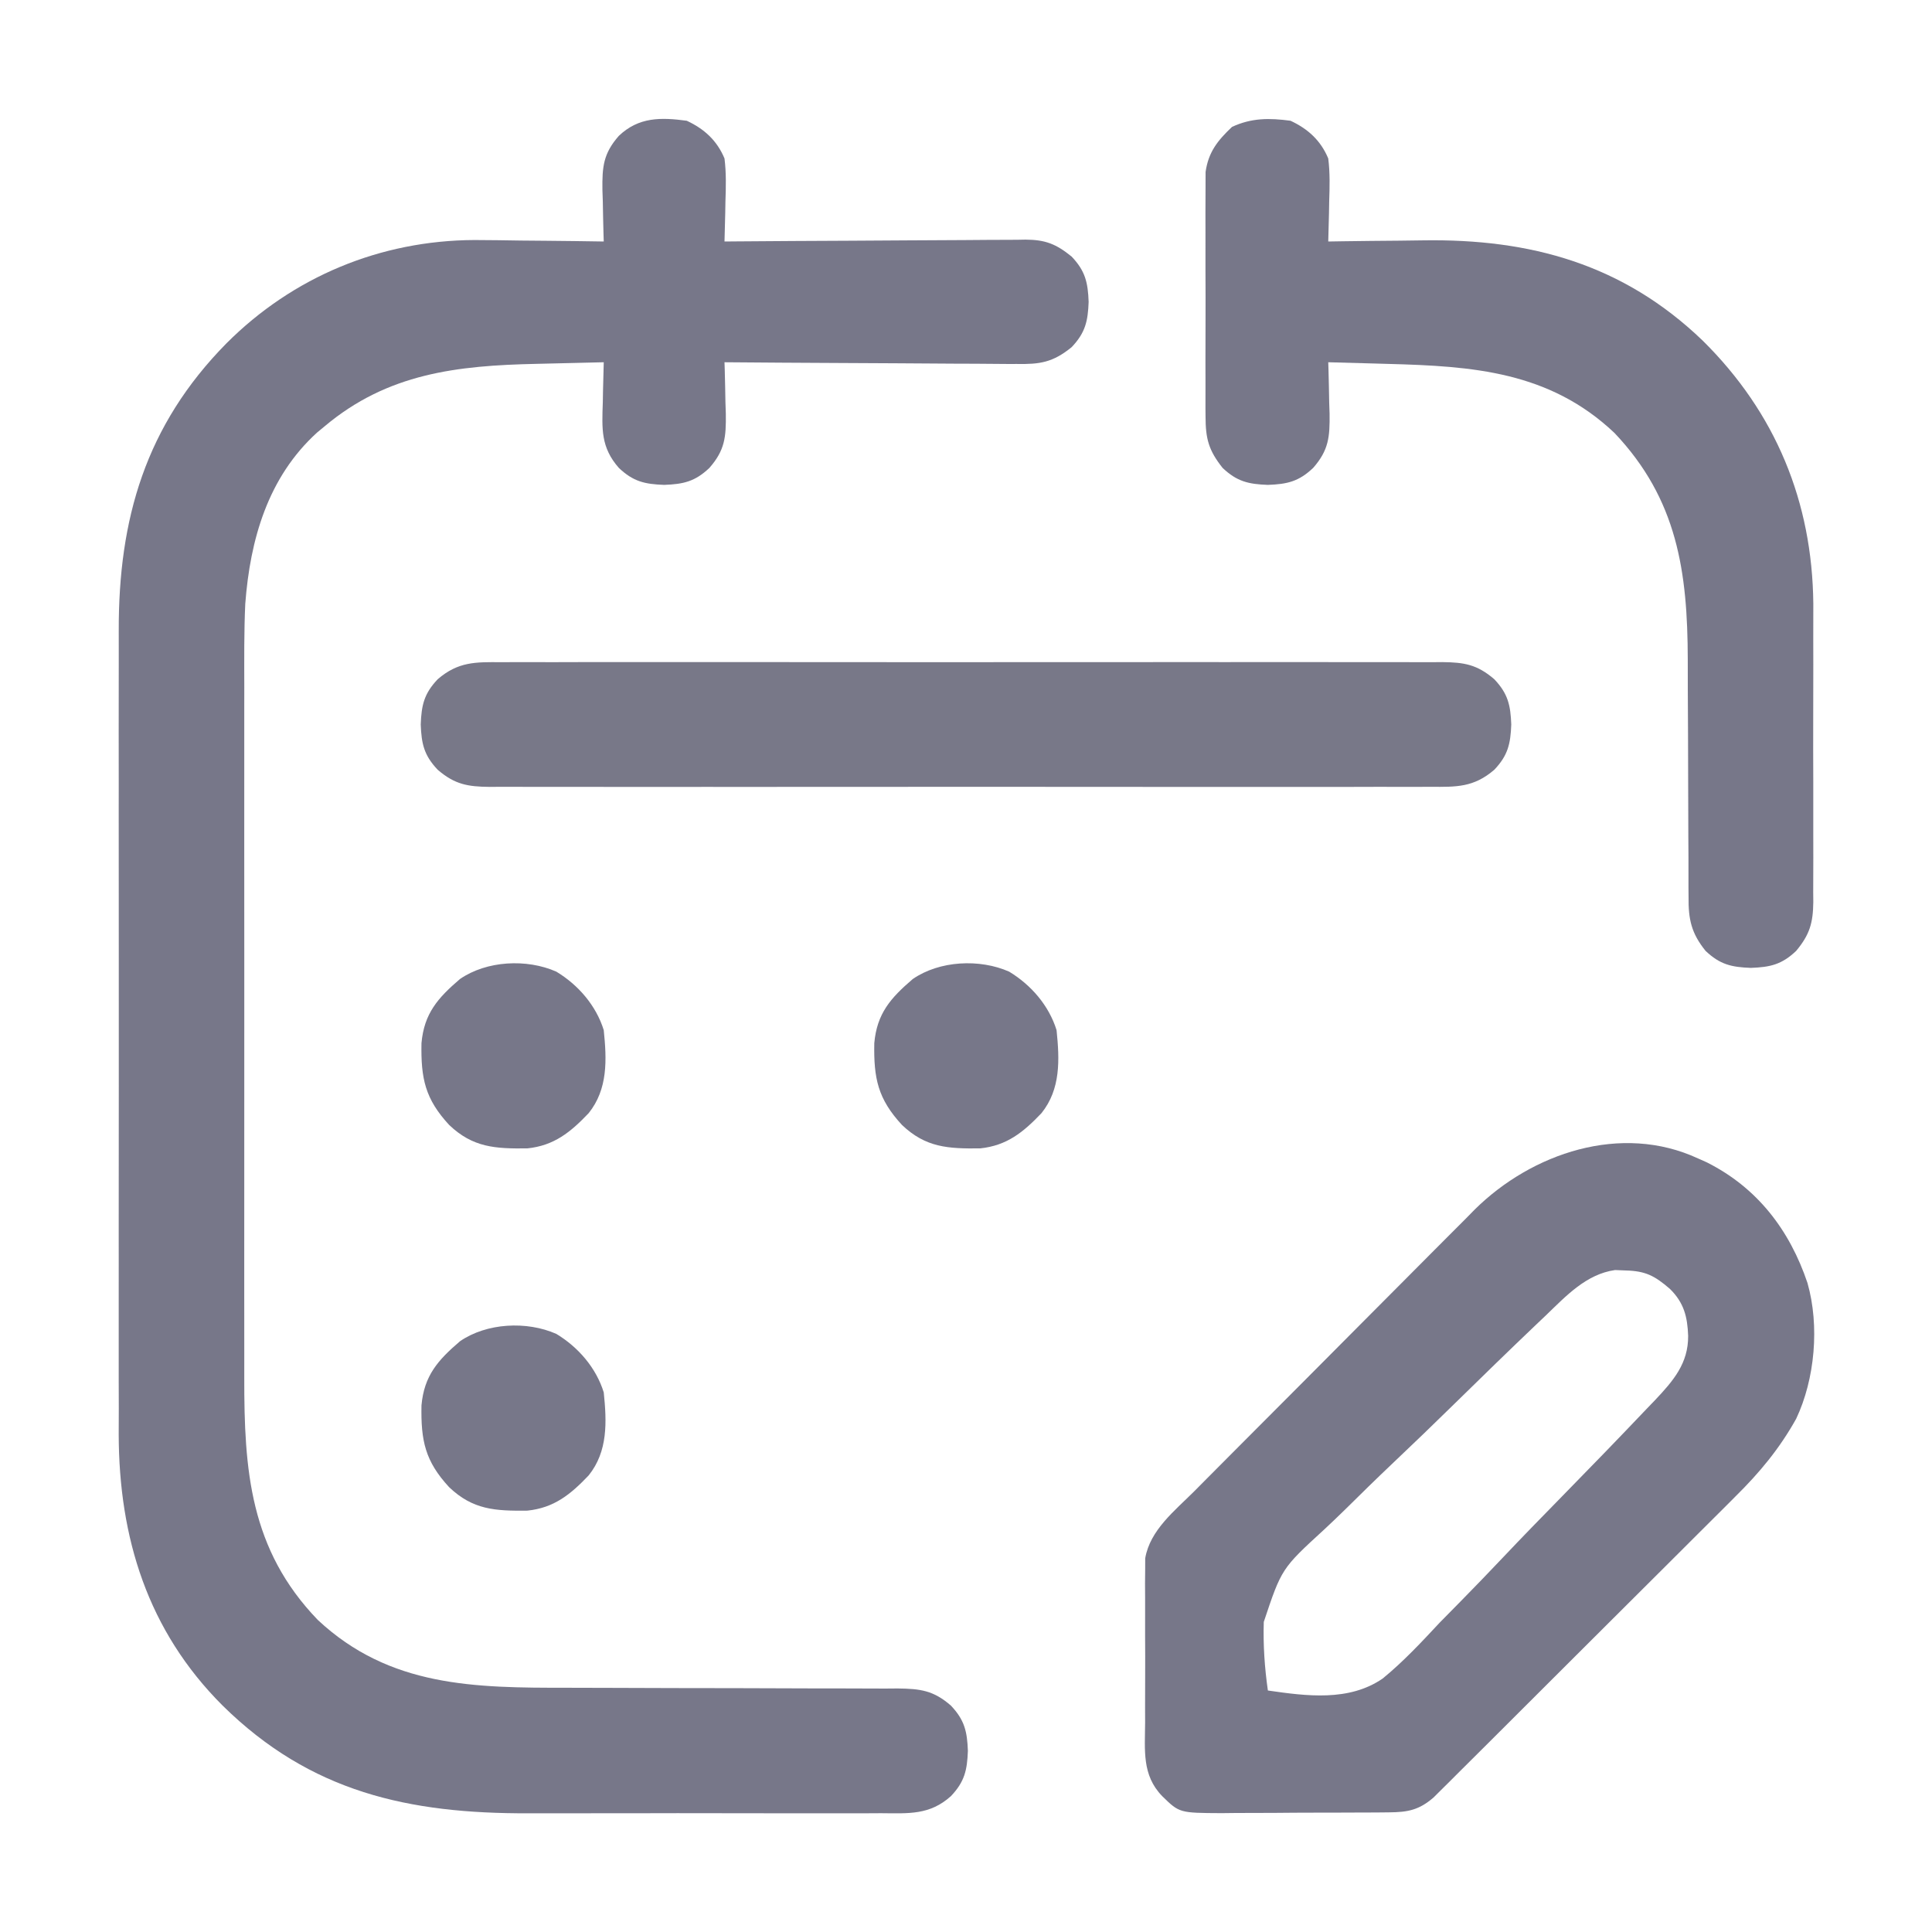 <?xml version="1.0" encoding="UTF-8"?>
<svg version="1.1" xmlns="http://www.w3.org/2000/svg" width="512" height="512">
<path d="M0 0 C4.635 2.152 8.013 5.238 10 10 C10.478 13.807 10.378 17.546 10.25 21.375 C10.232 22.397 10.214 23.419 10.195 24.473 C10.148 26.983 10.083 29.491 10 32 C11.064 31.991 12.128 31.982 13.225 31.973 C23.259 31.892 33.293 31.832 43.328 31.793 C48.487 31.772 53.646 31.744 58.804 31.698 C63.784 31.655 68.763 31.631 73.743 31.62 C75.642 31.613 77.54 31.599 79.439 31.577 C82.101 31.548 84.762 31.544 87.424 31.546 C88.598 31.524 88.598 31.524 89.796 31.502 C94.987 31.541 97.854 32.623 102 36 C105.628 39.819 106.31 42.883 106.5 48 C106.31 53.117 105.628 56.181 102 60 C97.022 64.055 93.573 64.567 87.424 64.454 C86.585 64.455 85.745 64.455 84.88 64.456 C82.12 64.453 79.361 64.422 76.602 64.391 C74.682 64.383 72.762 64.377 70.843 64.373 C65.802 64.358 60.762 64.319 55.722 64.275 C50.574 64.234 45.426 64.215 40.277 64.195 C30.185 64.152 20.092 64.084 10 64 C10.021 64.635 10.042 65.27 10.063 65.924 C10.147 68.824 10.199 71.724 10.25 74.625 C10.284 75.624 10.317 76.623 10.352 77.652 C10.433 83.812 10.113 87.316 6 92 C2.181 95.628 -0.883 96.31 -6 96.5 C-11.117 96.31 -14.181 95.628 -18 92 C-22.8 86.534 -22.487 81.685 -22.25 74.625 C-22.232 73.603 -22.214 72.581 -22.195 71.527 C-22.148 69.017 -22.083 66.509 -22 64 C-26.425 64.095 -30.85 64.202 -35.275 64.317 C-36.773 64.355 -38.271 64.39 -39.769 64.422 C-60.833 64.874 -79.281 66.915 -96 81 C-96.965 81.797 -96.965 81.797 -97.949 82.609 C-111.032 94.486 -115.713 111.028 -117 128 C-117.339 135.37 -117.274 142.749 -117.259 150.125 C-117.262 152.308 -117.265 154.492 -117.269 156.675 C-117.278 162.559 -117.275 168.443 -117.269 174.328 C-117.264 180.513 -117.268 186.698 -117.271 192.883 C-117.275 203.266 -117.27 213.648 -117.261 224.031 C-117.25 236.001 -117.253 247.971 -117.264 259.94 C-117.273 270.254 -117.275 280.568 -117.27 290.882 C-117.266 297.026 -117.266 303.17 -117.273 309.313 C-117.278 315.092 -117.274 320.871 -117.263 326.649 C-117.26 328.758 -117.261 330.867 -117.265 332.976 C-117.312 357.621 -115.791 378.627 -97.773 397.309 C-78.703 415.133 -56.196 415.288 -31.559 415.274 C-27.645 415.273 -23.732 415.286 -19.818 415.303 C-8.703 415.35 2.413 415.374 13.529 415.381 C20.355 415.385 27.18 415.41 34.005 415.446 C36.599 415.456 39.192 415.458 41.786 415.453 C45.402 415.446 49.017 415.463 52.633 415.486 C53.701 415.478 54.768 415.469 55.868 415.461 C61.912 415.529 65.391 415.984 70 420 C73.628 423.819 74.31 426.883 74.5 432 C74.31 437.117 73.628 440.181 70 444 C64.365 449.059 58.788 448.568 51.471 448.518 C49.58 448.528 49.58 448.528 47.65 448.539 C44.199 448.557 40.748 448.55 37.297 448.537 C33.667 448.527 30.036 448.537 26.406 448.543 C20.299 448.55 14.192 448.541 8.085 448.521 C1.066 448.5 -5.952 448.507 -12.971 448.529 C-19.025 448.547 -25.078 448.549 -31.132 448.539 C-34.735 448.533 -38.337 448.532 -41.94 448.545 C-73.69 448.647 -99.67 442.984 -123 420 C-142.883 400.15 -150.484 375.509 -150.542 348.081 C-150.534 345.79 -150.526 343.499 -150.518 341.207 C-150.523 338.749 -150.53 336.292 -150.539 333.834 C-150.555 327.892 -150.553 321.949 -150.541 316.007 C-150.532 311.171 -150.531 306.335 -150.535 301.499 C-150.536 300.807 -150.536 300.115 -150.537 299.402 C-150.538 297.995 -150.54 296.588 -150.541 295.181 C-150.552 282.036 -150.539 268.89 -150.518 255.744 C-150.5 244.501 -150.503 233.258 -150.521 222.015 C-150.543 208.911 -150.551 195.808 -150.539 182.704 C-150.538 181.303 -150.537 179.902 -150.535 178.501 C-150.535 177.812 -150.534 177.123 -150.533 176.412 C-150.53 171.591 -150.536 166.769 -150.545 161.947 C-150.558 155.44 -150.549 148.932 -150.526 142.425 C-150.52 140.049 -150.522 137.673 -150.531 135.296 C-150.632 105.496 -143.412 80.735 -122 59 C-104.335 41.305 -81.146 31.718 -56.277 31.609 C-52.163 31.621 -48.051 31.682 -43.938 31.75 C-41.799 31.77 -39.66 31.788 -37.521 31.805 C-32.347 31.848 -27.174 31.917 -22 32 C-22.031 31.047 -22.031 31.047 -22.063 30.076 C-22.147 27.176 -22.199 24.276 -22.25 21.375 C-22.284 20.376 -22.317 19.377 -22.352 18.348 C-22.433 12.188 -22.113 8.684 -18 4 C-12.729 -1.008 -6.892 -0.928 0 0 Z " fill="#777789" transform="translate(182,32)"/>
<path d="M0 0 C0.739 0.329 1.477 0.657 2.238 0.996 C15.695 7.713 24.28 18.984 29 33 C32.236 44.359 30.99 58.458 26 69 C21.602 76.888 16.322 83.252 9.915 89.571 C9.033 90.457 8.151 91.342 7.242 92.255 C4.851 94.653 2.451 97.041 0.046 99.425 C-2.479 101.933 -4.995 104.452 -7.511 106.969 C-11.73 111.186 -15.956 115.395 -20.188 119.599 C-25.076 124.456 -29.953 129.323 -34.825 134.196 C-40.027 139.4 -45.238 144.596 -50.451 149.791 C-51.948 151.283 -53.443 152.778 -54.938 154.272 C-57.721 157.052 -60.512 159.823 -63.303 162.594 C-64.129 163.42 -64.955 164.247 -65.805 165.098 C-66.566 165.851 -67.327 166.603 -68.111 167.379 C-68.77 168.034 -69.428 168.689 -70.106 169.363 C-73.925 172.664 -76.874 173.254 -81.867 173.291 C-83.048 173.303 -84.23 173.316 -85.447 173.329 C-86.72 173.331 -87.993 173.334 -89.305 173.336 C-90.617 173.343 -91.928 173.349 -93.28 173.356 C-96.056 173.368 -98.831 173.372 -101.607 173.371 C-105.153 173.37 -108.699 173.398 -112.245 173.432 C-115.64 173.46 -119.035 173.459 -122.43 173.461 C-124.333 173.482 -124.333 173.482 -126.275 173.504 C-137.448 173.447 -137.448 173.447 -142 169 C-147.421 163.43 -146.578 156.806 -146.531 149.5 C-146.535 148.191 -146.539 146.882 -146.543 145.533 C-146.549 142.769 -146.54 140.006 -146.521 137.242 C-146.499 133.711 -146.512 130.182 -146.536 126.651 C-146.554 123.267 -146.541 119.884 -146.531 116.5 C-146.539 115.237 -146.547 113.975 -146.556 112.674 C-146.543 111.492 -146.531 110.311 -146.518 109.094 C-146.514 108.059 -146.511 107.025 -146.508 105.959 C-145.22 98.456 -138.625 93.323 -133.475 88.168 C-132.615 87.301 -131.756 86.433 -130.871 85.54 C-128.523 83.172 -126.171 80.809 -123.816 78.449 C-122.34 76.969 -120.866 75.488 -119.391 74.007 C-114.235 68.826 -109.072 63.65 -103.905 58.48 C-99.112 53.683 -94.331 48.872 -89.557 44.056 C-85.44 39.904 -81.313 35.762 -77.179 31.628 C-74.718 29.166 -72.261 26.7 -69.814 24.224 C-67.077 21.456 -64.32 18.708 -61.561 15.961 C-60.372 14.751 -60.372 14.751 -59.16 13.516 C-44.039 -1.413 -20.392 -9.45 0 0 Z M-40.322 41.585 C-41.123 42.345 -41.924 43.105 -42.749 43.888 C-50.109 50.899 -57.392 57.991 -64.649 65.108 C-69.997 70.35 -75.381 75.547 -80.822 80.691 C-85.134 84.775 -89.374 88.927 -93.594 93.105 C-95.384 94.856 -97.195 96.587 -99.028 98.293 C-110.362 108.681 -110.362 108.681 -115.085 122.824 C-115.275 128.94 -114.861 134.946 -114 141 C-103.748 142.482 -92.496 143.976 -83.564 137.819 C-78.098 133.342 -73.317 128.216 -68.508 123.055 C-66.695 121.203 -64.877 119.357 -63.054 117.515 C-59.269 113.668 -55.526 109.788 -51.817 105.868 C-46.597 100.35 -41.296 94.913 -35.977 89.49 C-28.453 81.812 -20.967 74.095 -13.563 66.3 C-12.837 65.546 -12.111 64.791 -11.363 64.014 C-6.584 58.947 -2.555 54.309 -2.625 47 C-2.807 41.941 -3.739 38.219 -7.465 34.562 C-11.519 31.074 -13.916 29.826 -19.188 29.688 C-20.109 29.65 -21.031 29.613 -21.98 29.574 C-29.63 30.653 -34.985 36.453 -40.322 41.585 Z " fill="#777789" transform="translate(450,307)"/>
<path d="M0 0 C4.635 2.152 8.013 5.238 10 10 C10.478 13.807 10.378 17.546 10.25 21.375 C10.232 22.397 10.214 23.419 10.195 24.473 C10.148 26.983 10.083 29.491 10 32 C11.304 31.979 12.609 31.958 13.953 31.937 C18.875 31.863 23.797 31.818 28.719 31.78 C30.834 31.76 32.949 31.733 35.064 31.698 C63.617 31.238 88.173 38.027 109.215 58.25 C128.578 77.369 138.277 100.972 138.547 127.978 C138.556 131.093 138.545 134.209 138.531 137.324 C138.534 139.528 138.538 141.731 138.543 143.934 C138.549 148.515 138.54 153.096 138.521 157.677 C138.499 163.543 138.512 169.408 138.536 175.273 C138.55 179.807 138.546 184.341 138.535 188.874 C138.533 191.038 138.536 193.202 138.545 195.366 C138.555 198.38 138.54 201.394 138.518 204.409 C138.526 205.296 138.534 206.183 138.542 207.096 C138.467 212.557 137.617 215.658 134 220 C130.181 223.628 127.117 224.31 122 224.5 C116.883 224.31 113.819 223.628 110 220 C106.191 215.286 105.422 211.581 105.486 205.678 C105.479 204.864 105.472 204.05 105.464 203.212 C105.445 200.529 105.453 197.847 105.461 195.164 C105.451 193.283 105.439 191.402 105.425 189.52 C105.393 184.565 105.382 179.61 105.378 174.654 C105.37 166.76 105.334 158.866 105.286 150.972 C105.274 148.238 105.274 145.505 105.276 142.771 C105.223 119.518 102.524 100.313 85.844 82.727 C68.621 66.44 48.29 65.028 25.875 64.438 C24.331 64.394 22.786 64.351 21.242 64.307 C17.495 64.201 13.747 64.099 10 64 C10.021 64.635 10.042 65.27 10.063 65.924 C10.147 68.824 10.199 71.724 10.25 74.625 C10.3 76.124 10.3 76.124 10.352 77.652 C10.433 83.812 10.113 87.316 6 92 C2.181 95.628 -0.883 96.31 -6 96.5 C-11.117 96.31 -14.181 95.628 -18 92 C-21.676 87.369 -22.503 84.318 -22.518 78.438 C-22.525 77.705 -22.532 76.972 -22.539 76.218 C-22.556 73.811 -22.545 71.406 -22.531 69 C-22.534 67.319 -22.538 65.638 -22.543 63.957 C-22.549 60.44 -22.54 56.923 -22.521 53.406 C-22.499 48.907 -22.512 44.409 -22.536 39.909 C-22.55 36.44 -22.546 32.971 -22.535 29.501 C-22.533 27.843 -22.536 26.184 -22.545 24.526 C-22.555 22.204 -22.54 19.884 -22.518 17.562 C-22.514 16.244 -22.511 14.925 -22.508 13.566 C-21.754 8.272 -19.308 5.243 -15.5 1.625 C-10.335 -0.773 -5.6 -0.754 0 0 Z " fill="#777789" transform="translate(342,32)"/>
<path d="M0 0 C1.643 -0.009 1.643 -0.009 3.319 -0.019 C6.99 -0.035 10.661 -0.022 14.332 -0.01 C16.964 -0.015 19.595 -0.022 22.227 -0.031 C28.633 -0.049 35.039 -0.045 41.445 -0.033 C46.652 -0.024 51.858 -0.023 57.065 -0.027 C57.806 -0.028 58.547 -0.029 59.311 -0.029 C60.817 -0.03 62.323 -0.032 63.829 -0.033 C77.947 -0.044 92.065 -0.031 106.183 -0.01 C118.295 0.008 130.407 0.005 142.52 -0.014 C156.587 -0.035 170.655 -0.043 184.723 -0.031 C186.224 -0.03 187.724 -0.029 189.224 -0.027 C190.331 -0.026 190.331 -0.026 191.461 -0.025 C196.661 -0.022 201.861 -0.028 207.061 -0.037 C214.061 -0.05 221.06 -0.041 228.06 -0.018 C230.631 -0.012 233.202 -0.014 235.773 -0.023 C239.279 -0.034 242.784 -0.02 246.289 0 C247.31 -0.009 248.331 -0.018 249.384 -0.027 C255.159 0.037 258.592 0.592 263.145 4.508 C266.773 8.327 267.455 11.391 267.645 16.508 C267.455 21.625 266.773 24.689 263.145 28.508 C257.713 33.18 253.118 33.076 246.289 33.016 C245.194 33.022 244.098 33.028 242.97 33.035 C239.299 33.051 235.628 33.038 231.957 33.026 C229.326 33.031 226.694 33.038 224.062 33.047 C217.656 33.065 211.25 33.061 204.844 33.049 C199.638 33.04 194.431 33.039 189.224 33.043 C188.483 33.044 187.742 33.044 186.978 33.045 C185.472 33.046 183.966 33.048 182.46 33.049 C168.342 33.06 154.224 33.047 140.106 33.026 C127.994 33.008 115.882 33.011 103.77 33.029 C89.702 33.051 75.634 33.059 61.566 33.047 C60.066 33.046 58.565 33.044 57.065 33.043 C55.958 33.042 55.958 33.042 54.828 33.041 C49.628 33.038 44.428 33.044 39.228 33.053 C32.228 33.066 25.229 33.057 18.229 33.034 C15.658 33.028 13.087 33.03 10.516 33.039 C7.01 33.049 3.505 33.036 0 33.016 C-1.021 33.025 -2.042 33.034 -3.095 33.043 C-8.87 32.979 -12.303 32.424 -16.855 28.508 C-20.484 24.689 -21.165 21.625 -21.355 16.508 C-21.165 11.391 -20.484 8.327 -16.855 4.508 C-11.424 -0.164 -6.828 -0.06 0 0 Z " fill="#787888" transform="translate(132.855,175.492)"/>
<path d="M0 0 C5.825 3.52 10.545 8.99 12.562 15.5 C13.368 23.336 13.687 31.119 8.562 37.5 C3.758 42.545 -0.599 46.106 -7.707 46.836 C-16.223 46.93 -22.113 46.618 -28.402 40.629 C-34.784 33.725 -35.918 28.298 -35.742 18.945 C-35.047 11.083 -31.39 6.95 -25.535 1.945 C-18.471 -2.922 -7.844 -3.476 0 0 Z " fill="#777789" transform="translate(147.438,353.5)"/>
<path d="M0 0 C5.825 3.52 10.545 8.99 12.562 15.5 C13.368 23.336 13.687 31.119 8.562 37.5 C3.758 42.545 -0.599 46.106 -7.707 46.836 C-16.223 46.93 -22.113 46.618 -28.402 40.629 C-34.784 33.725 -35.918 28.298 -35.742 18.945 C-35.047 11.083 -31.39 6.95 -25.535 1.945 C-18.471 -2.922 -7.844 -3.476 0 0 Z " fill="#777789" transform="translate(267.438,257.5)"/>
<path d="M0 0 C5.825 3.52 10.545 8.99 12.562 15.5 C13.368 23.336 13.687 31.119 8.562 37.5 C3.758 42.545 -0.599 46.106 -7.707 46.836 C-16.223 46.93 -22.113 46.618 -28.402 40.629 C-34.784 33.725 -35.918 28.298 -35.742 18.945 C-35.047 11.083 -31.39 6.95 -25.535 1.945 C-18.471 -2.922 -7.844 -3.476 0 0 Z " fill="#777789" transform="translate(147.438,257.5)"/>
</svg>
